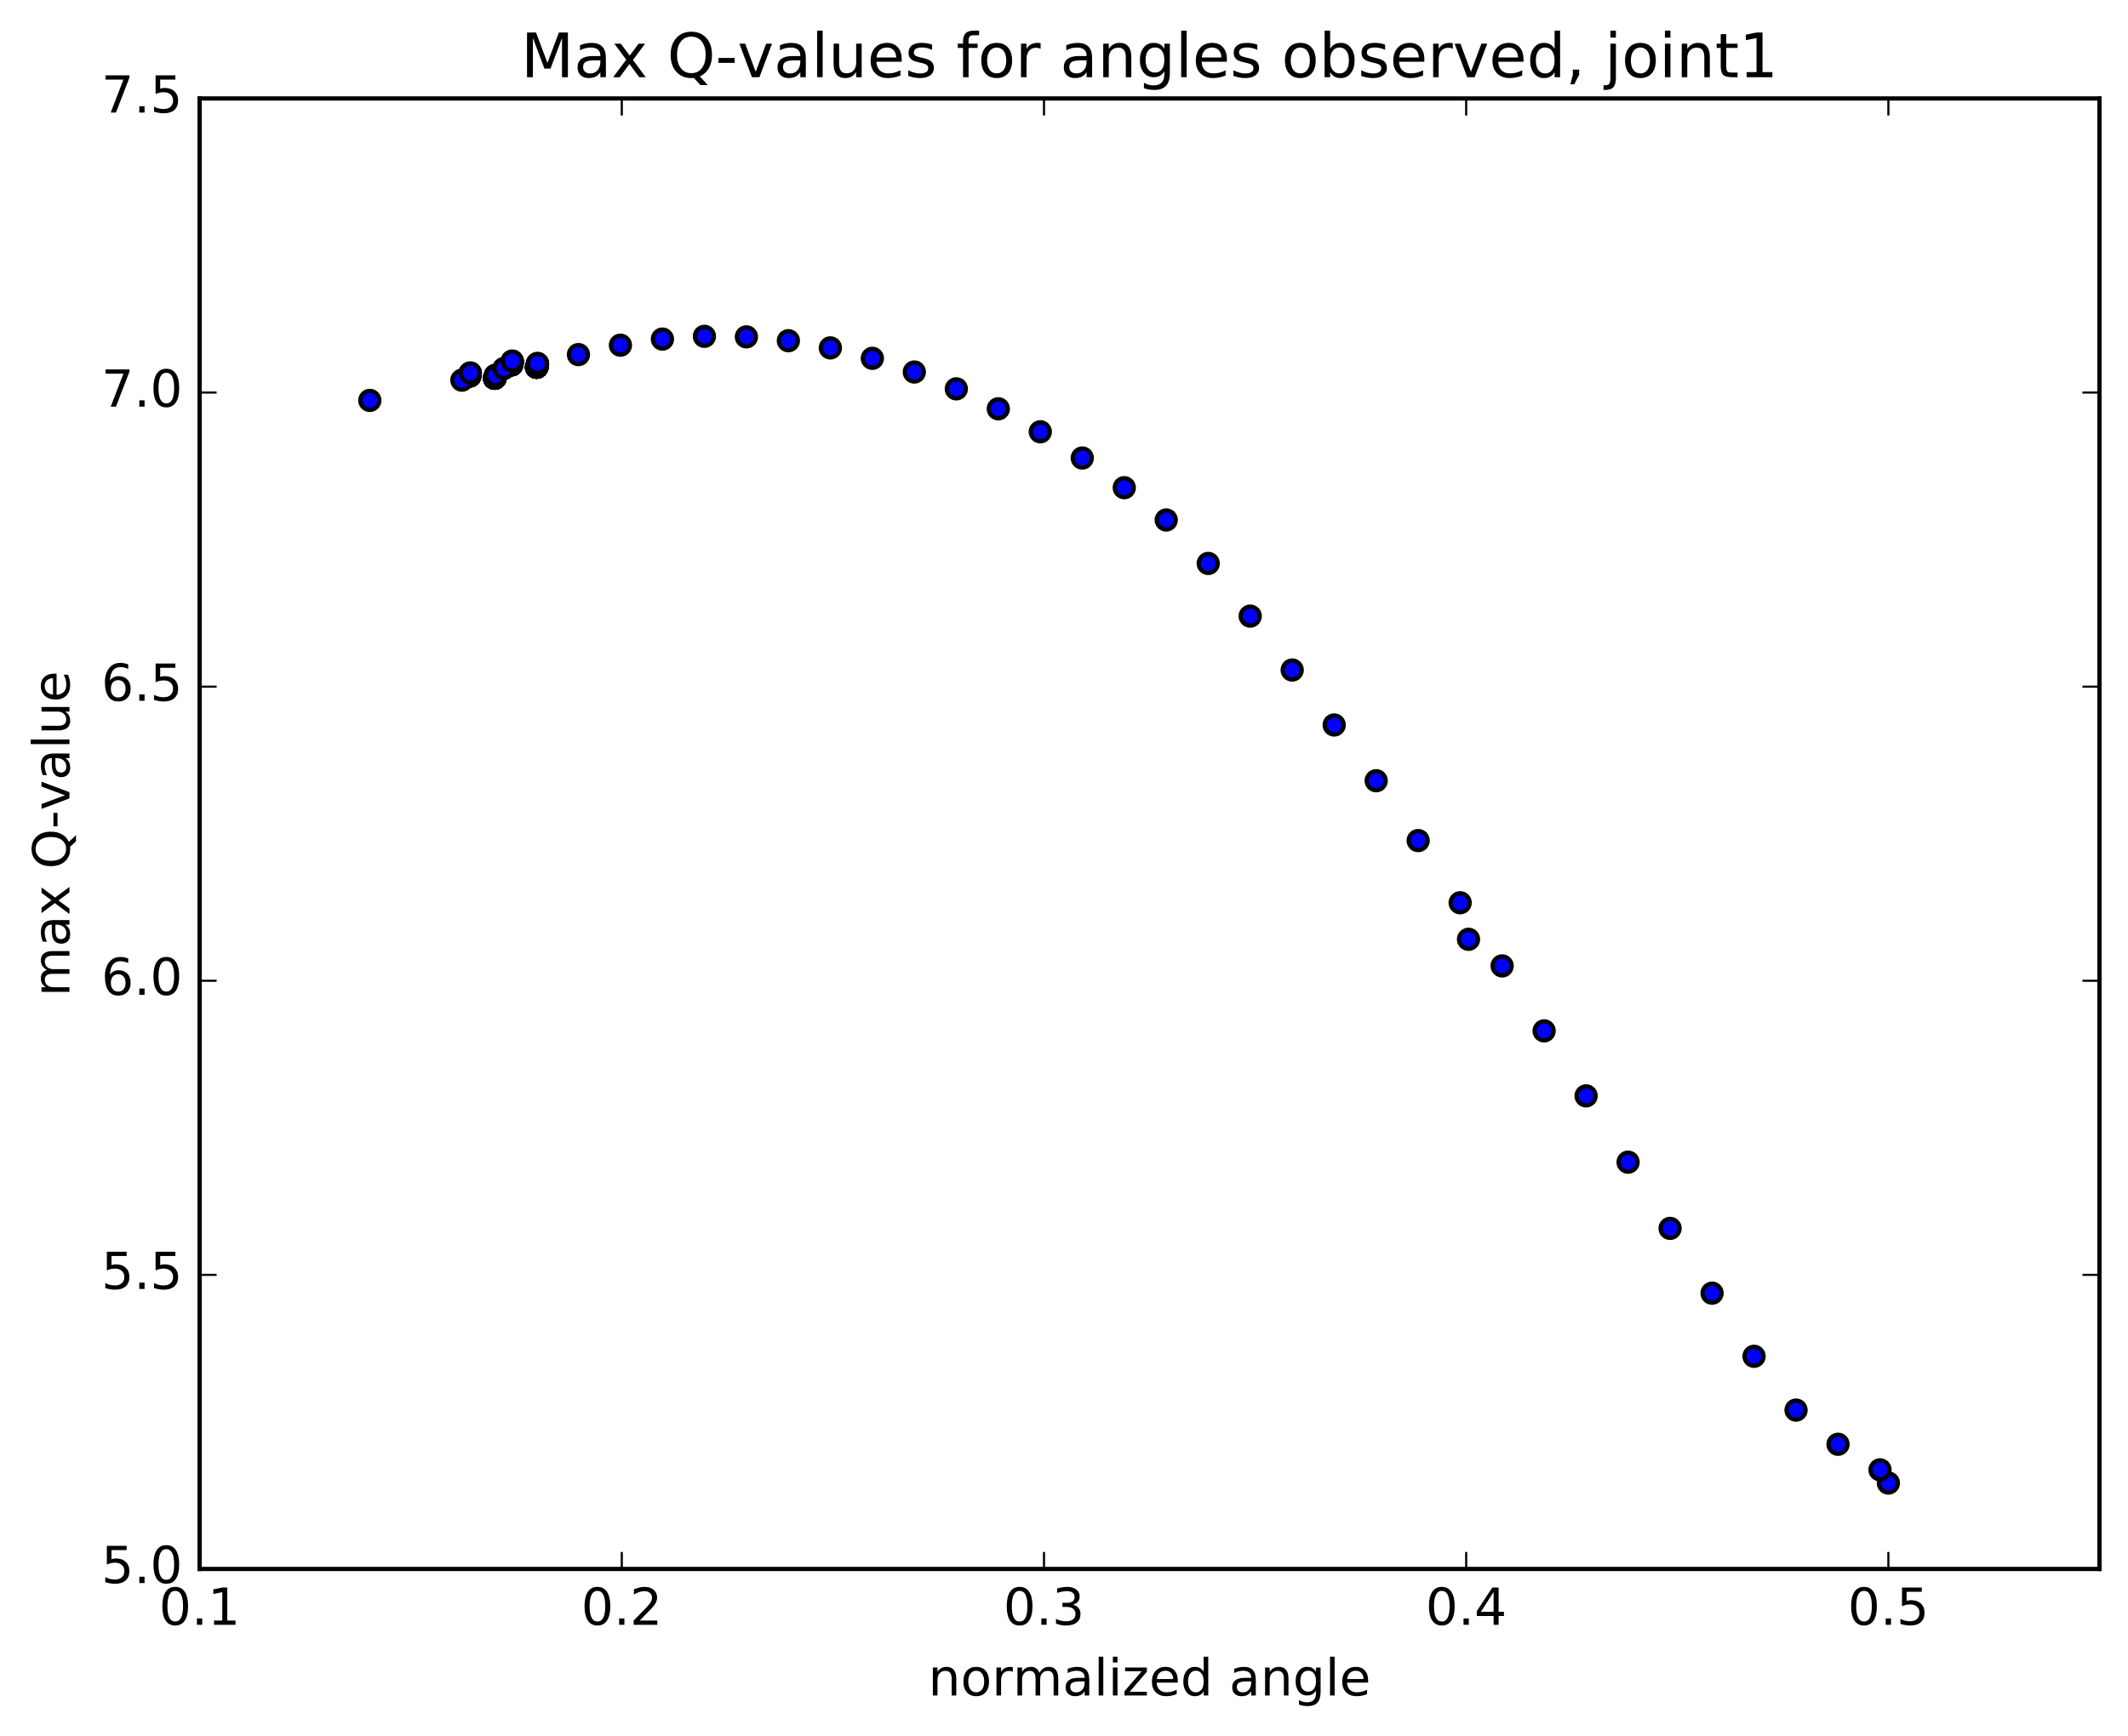 <?xml version="1.0" encoding="utf-8" standalone="no"?>
<!DOCTYPE svg PUBLIC "-//W3C//DTD SVG 1.1//EN"
  "http://www.w3.org/Graphics/SVG/1.1/DTD/svg11.dtd">
<!-- Created with matplotlib (http://matplotlib.org/) -->
<svg height="408pt" version="1.1" viewBox="0 0 500 408" width="500pt" xmlns="http://www.w3.org/2000/svg" xmlns:xlink="http://www.w3.org/1999/xlink">
 <defs>
  <style type="text/css">
*{stroke-linecap:butt;stroke-linejoin:round;stroke-miterlimit:100000;}
  </style>
 </defs>
 <g id="figure_1">
  <g id="patch_1">
   <path d="M 0 408.169 
L 500.498 408.169 
L 500.498 0 
L 0 0 
z
" style="fill:#ffffff;"/>
  </g>
  <g id="axes_1">
   <g id="patch_2">
    <path d="M 46.898 368.742 
L 493.298 368.742 
L 493.298 23.142 
L 46.898 23.142 
z
" style="fill:#ffffff;"/>
   </g>
   <g id="PathCollection_1">
    <defs>
     <path d="M 0 2.236 
C 0.593 2.236 1.162 2 1.581 1.581 
C 2 1.162 2.236 0.593 2.236 0 
C 2.236 -0.593 2 -1.162 1.581 -1.581 
C 1.162 -2 0.593 -2.236 0 -2.236 
C -0.593 -2.236 -1.162 -2 -1.581 -1.581 
C -2 -1.162 -2.236 -0.593 -2.236 0 
C -2.236 0.593 -2 1.162 -1.581 1.581 
C -1.162 2 -0.593 2.236 0 2.236 
z
" id="m0f6d6ae9b5" style="stroke:#000000;"/>
    </defs>
    <g clip-path="url(#pc81d81f5b0)">
     <use style="fill:#0000ff;stroke:#000000;" x="86.891" xlink:href="#m0f6d6ae9b5" y="94.102"/>
     <use style="fill:#0000ff;stroke:#000000;" x="443.7" xlink:href="#m0f6d6ae9b5" y="348.551"/>
     <use style="fill:#0000ff;stroke:#000000;" x="441.733" xlink:href="#m0f6d6ae9b5" y="345.443"/>
     <use style="fill:#0000ff;stroke:#000000;" x="431.867" xlink:href="#m0f6d6ae9b5" y="339.436"/>
     <use style="fill:#0000ff;stroke:#000000;" x="422.002" xlink:href="#m0f6d6ae9b5" y="331.404"/>
     <use style="fill:#0000ff;stroke:#000000;" x="412.136" xlink:href="#m0f6d6ae9b5" y="318.764"/>
     <use style="fill:#0000ff;stroke:#000000;" x="402.271" xlink:href="#m0f6d6ae9b5" y="303.926"/>
     <use style="fill:#0000ff;stroke:#000000;" x="392.406" xlink:href="#m0f6d6ae9b5" y="288.696"/>
     <use style="fill:#0000ff;stroke:#000000;" x="382.54" xlink:href="#m0f6d6ae9b5" y="273.139"/>
     <use style="fill:#0000ff;stroke:#000000;" x="372.675" xlink:href="#m0f6d6ae9b5" y="257.554"/>
     <use style="fill:#0000ff;stroke:#000000;" x="362.81" xlink:href="#m0f6d6ae9b5" y="242.28"/>
     <use style="fill:#0000ff;stroke:#000000;" x="352.945" xlink:href="#m0f6d6ae9b5" y="227.009"/>
     <use style="fill:#0000ff;stroke:#000000;" x="345.048" xlink:href="#m0f6d6ae9b5" y="220.758"/>
     <use style="fill:#0000ff;stroke:#000000;" x="343.081" xlink:href="#m0f6d6ae9b5" y="212.168"/>
     <use style="fill:#0000ff;stroke:#000000;" x="333.216" xlink:href="#m0f6d6ae9b5" y="197.552"/>
     <use style="fill:#0000ff;stroke:#000000;" x="323.35" xlink:href="#m0f6d6ae9b5" y="183.492"/>
     <use style="fill:#0000ff;stroke:#000000;" x="313.485" xlink:href="#m0f6d6ae9b5" y="170.386"/>
     <use style="fill:#0000ff;stroke:#000000;" x="303.619" xlink:href="#m0f6d6ae9b5" y="157.471"/>
     <use style="fill:#0000ff;stroke:#000000;" x="293.754" xlink:href="#m0f6d6ae9b5" y="144.801"/>
     <use style="fill:#0000ff;stroke:#000000;" x="283.888" xlink:href="#m0f6d6ae9b5" y="132.423"/>
     <use style="fill:#0000ff;stroke:#000000;" x="274.023" xlink:href="#m0f6d6ae9b5" y="122.207"/>
     <use style="fill:#0000ff;stroke:#000000;" x="264.158" xlink:href="#m0f6d6ae9b5" y="114.617"/>
     <use style="fill:#0000ff;stroke:#000000;" x="254.293" xlink:href="#m0f6d6ae9b5" y="107.642"/>
     <use style="fill:#0000ff;stroke:#000000;" x="244.428" xlink:href="#m0f6d6ae9b5" y="101.478"/>
     <use style="fill:#0000ff;stroke:#000000;" x="234.563" xlink:href="#m0f6d6ae9b5" y="96.079"/>
     <use style="fill:#0000ff;stroke:#000000;" x="224.698" xlink:href="#m0f6d6ae9b5" y="91.386"/>
     <use style="fill:#0000ff;stroke:#000000;" x="214.833" xlink:href="#m0f6d6ae9b5" y="87.43"/>
     <use style="fill:#0000ff;stroke:#000000;" x="204.969" xlink:href="#m0f6d6ae9b5" y="84.214"/>
     <use style="fill:#0000ff;stroke:#000000;" x="195.103" xlink:href="#m0f6d6ae9b5" y="81.761"/>
     <use style="fill:#0000ff;stroke:#000000;" x="185.239" xlink:href="#m0f6d6ae9b5" y="80.074"/>
     <use style="fill:#0000ff;stroke:#000000;" x="175.374" xlink:href="#m0f6d6ae9b5" y="79.167"/>
     <use style="fill:#0000ff;stroke:#000000;" x="165.509" xlink:href="#m0f6d6ae9b5" y="79.042"/>
     <use style="fill:#0000ff;stroke:#000000;" x="155.643" xlink:href="#m0f6d6ae9b5" y="79.694"/>
     <use style="fill:#0000ff;stroke:#000000;" x="145.778" xlink:href="#m0f6d6ae9b5" y="81.132"/>
     <use style="fill:#0000ff;stroke:#000000;" x="135.912" xlink:href="#m0f6d6ae9b5" y="83.338"/>
     <use style="fill:#0000ff;stroke:#000000;" x="126.047" xlink:href="#m0f6d6ae9b5" y="86.318"/>
     <use style="fill:#0000ff;stroke:#000000;" x="116.182" xlink:href="#m0f6d6ae9b5" y="88.889"/>
     <use style="fill:#0000ff;stroke:#000000;" x="110.26" xlink:href="#m0f6d6ae9b5" y="88.363"/>
     <use style="fill:#0000ff;stroke:#000000;" x="120.129" xlink:href="#m0f6d6ae9b5" y="85.742"/>
     <use style="fill:#0000ff;stroke:#000000;" x="126.054" xlink:href="#m0f6d6ae9b5" y="86.314"/>
     <use style="fill:#0000ff;stroke:#000000;" x="116.188" xlink:href="#m0f6d6ae9b5" y="88.89"/>
     <use style="fill:#0000ff;stroke:#000000;" x="110.266" xlink:href="#m0f6d6ae9b5" y="88.362"/>
     <use style="fill:#0000ff;stroke:#000000;" x="120.135" xlink:href="#m0f6d6ae9b5" y="85.741"/>
     <use style="fill:#0000ff;stroke:#000000;" x="126.059" xlink:href="#m0f6d6ae9b5" y="86.311"/>
     <use style="fill:#0000ff;stroke:#000000;" x="116.194" xlink:href="#m0f6d6ae9b5" y="88.871"/>
     <use style="fill:#0000ff;stroke:#000000;" x="110.272" xlink:href="#m0f6d6ae9b5" y="88.361"/>
     <use style="fill:#0000ff;stroke:#000000;" x="120.14" xlink:href="#m0f6d6ae9b5" y="85.743"/>
     <use style="fill:#0000ff;stroke:#000000;" x="126.065" xlink:href="#m0f6d6ae9b5" y="86.305"/>
     <use style="fill:#0000ff;stroke:#000000;" x="116.199" xlink:href="#m0f6d6ae9b5" y="88.891"/>
     <use style="fill:#0000ff;stroke:#000000;" x="110.278" xlink:href="#m0f6d6ae9b5" y="88.352"/>
     <use style="fill:#0000ff;stroke:#000000;" x="120.146" xlink:href="#m0f6d6ae9b5" y="85.731"/>
     <use style="fill:#0000ff;stroke:#000000;" x="126.071" xlink:href="#m0f6d6ae9b5" y="86.296"/>
     <use style="fill:#0000ff;stroke:#000000;" x="120.148" xlink:href="#m0f6d6ae9b5" y="85.729"/>
     <use style="fill:#0000ff;stroke:#000000;" x="126.073" xlink:href="#m0f6d6ae9b5" y="86.293"/>
     <use style="fill:#0000ff;stroke:#000000;" x="116.208" xlink:href="#m0f6d6ae9b5" y="88.878"/>
     <use style="fill:#0000ff;stroke:#000000;" x="110.287" xlink:href="#m0f6d6ae9b5" y="88.35"/>
     <use style="fill:#0000ff;stroke:#000000;" x="120.155" xlink:href="#m0f6d6ae9b5" y="85.726"/>
     <use style="fill:#0000ff;stroke:#000000;" x="126.08" xlink:href="#m0f6d6ae9b5" y="86.278"/>
     <use style="fill:#0000ff;stroke:#000000;" x="116.214" xlink:href="#m0f6d6ae9b5" y="88.878"/>
     <use style="fill:#0000ff;stroke:#000000;" x="110.292" xlink:href="#m0f6d6ae9b5" y="88.358"/>
     <use style="fill:#0000ff;stroke:#000000;" x="120.161" xlink:href="#m0f6d6ae9b5" y="85.724"/>
     <use style="fill:#0000ff;stroke:#000000;" x="126.085" xlink:href="#m0f6d6ae9b5" y="86.297"/>
     <use style="fill:#0000ff;stroke:#000000;" x="116.22" xlink:href="#m0f6d6ae9b5" y="88.879"/>
     <use style="fill:#0000ff;stroke:#000000;" x="110.298" xlink:href="#m0f6d6ae9b5" y="88.353"/>
     <use style="fill:#0000ff;stroke:#000000;" x="120.166" xlink:href="#m0f6d6ae9b5" y="85.723"/>
     <use style="fill:#0000ff;stroke:#000000;" x="126.091" xlink:href="#m0f6d6ae9b5" y="86.291"/>
     <use style="fill:#0000ff;stroke:#000000;" x="116.225" xlink:href="#m0f6d6ae9b5" y="88.874"/>
     <use style="fill:#0000ff;stroke:#000000;" x="110.304" xlink:href="#m0f6d6ae9b5" y="88.351"/>
     <use style="fill:#0000ff;stroke:#000000;" x="120.172" xlink:href="#m0f6d6ae9b5" y="85.703"/>
     <use style="fill:#0000ff;stroke:#000000;" x="126.097" xlink:href="#m0f6d6ae9b5" y="86.285"/>
     <use style="fill:#0000ff;stroke:#000000;" x="116.232" xlink:href="#m0f6d6ae9b5" y="88.882"/>
     <use style="fill:#0000ff;stroke:#000000;" x="110.31" xlink:href="#m0f6d6ae9b5" y="88.35"/>
     <use style="fill:#0000ff;stroke:#000000;" x="120.179" xlink:href="#m0f6d6ae9b5" y="85.719"/>
     <use style="fill:#0000ff;stroke:#000000;" x="126.103" xlink:href="#m0f6d6ae9b5" y="86.278"/>
     <use style="fill:#0000ff;stroke:#000000;" x="116.238" xlink:href="#m0f6d6ae9b5" y="88.873"/>
     <use style="fill:#0000ff;stroke:#000000;" x="110.316" xlink:href="#m0f6d6ae9b5" y="88.348"/>
     <use style="fill:#0000ff;stroke:#000000;" x="120.184" xlink:href="#m0f6d6ae9b5" y="85.717"/>
     <use style="fill:#0000ff;stroke:#000000;" x="126.109" xlink:href="#m0f6d6ae9b5" y="86.279"/>
     <use style="fill:#0000ff;stroke:#000000;" x="116.243" xlink:href="#m0f6d6ae9b5" y="88.872"/>
     <use style="fill:#0000ff;stroke:#000000;" x="110.322" xlink:href="#m0f6d6ae9b5" y="88.327"/>
     <use style="fill:#0000ff;stroke:#000000;" x="120.19" xlink:href="#m0f6d6ae9b5" y="85.717"/>
     <use style="fill:#0000ff;stroke:#000000;" x="126.115" xlink:href="#m0f6d6ae9b5" y="86.282"/>
     <use style="fill:#0000ff;stroke:#000000;" x="116.25" xlink:href="#m0f6d6ae9b5" y="88.873"/>
     <use style="fill:#0000ff;stroke:#000000;" x="110.328" xlink:href="#m0f6d6ae9b5" y="88.35"/>
     <use style="fill:#0000ff;stroke:#000000;" x="120.197" xlink:href="#m0f6d6ae9b5" y="85.712"/>
     <use style="fill:#0000ff;stroke:#000000;" x="126.121" xlink:href="#m0f6d6ae9b5" y="86.277"/>
     <use style="fill:#0000ff;stroke:#000000;" x="116.256" xlink:href="#m0f6d6ae9b5" y="88.869"/>
     <use style="fill:#0000ff;stroke:#000000;" x="110.334" xlink:href="#m0f6d6ae9b5" y="88.345"/>
     <use style="fill:#0000ff;stroke:#000000;" x="120.203" xlink:href="#m0f6d6ae9b5" y="85.708"/>
     <use style="fill:#0000ff;stroke:#000000;" x="126.128" xlink:href="#m0f6d6ae9b5" y="86.272"/>
     <use style="fill:#0000ff;stroke:#000000;" x="116.262" xlink:href="#m0f6d6ae9b5" y="88.852"/>
     <use style="fill:#0000ff;stroke:#000000;" x="110.34" xlink:href="#m0f6d6ae9b5" y="88.347"/>
     <use style="fill:#0000ff;stroke:#000000;" x="120.209" xlink:href="#m0f6d6ae9b5" y="85.712"/>
     <use style="fill:#0000ff;stroke:#000000;" x="126.134" xlink:href="#m0f6d6ae9b5" y="86.269"/>
     <use style="fill:#0000ff;stroke:#000000;" x="116.268" xlink:href="#m0f6d6ae9b5" y="88.869"/>
     <use style="fill:#0000ff;stroke:#000000;" x="110.346" xlink:href="#m0f6d6ae9b5" y="88.344"/>
     <use style="fill:#0000ff;stroke:#000000;" x="120.215" xlink:href="#m0f6d6ae9b5" y="85.71"/>
     <use style="fill:#0000ff;stroke:#000000;" x="126.14" xlink:href="#m0f6d6ae9b5" y="86.271"/>
     <use style="fill:#0000ff;stroke:#000000;" x="116.274" xlink:href="#m0f6d6ae9b5" y="88.871"/>
     <use style="fill:#0000ff;stroke:#000000;" x="110.352" xlink:href="#m0f6d6ae9b5" y="88.339"/>
     <use style="fill:#0000ff;stroke:#000000;" x="120.221" xlink:href="#m0f6d6ae9b5" y="85.708"/>
     <use style="fill:#0000ff;stroke:#000000;" x="126.146" xlink:href="#m0f6d6ae9b5" y="86.276"/>
     <use style="fill:#0000ff;stroke:#000000;" x="120.224" xlink:href="#m0f6d6ae9b5" y="85.707"/>
     <use style="fill:#0000ff;stroke:#000000;" x="126.149" xlink:href="#m0f6d6ae9b5" y="86.266"/>
     <use style="fill:#0000ff;stroke:#000000;" x="116.283" xlink:href="#m0f6d6ae9b5" y="88.865"/>
     <use style="fill:#0000ff;stroke:#000000;" x="110.362" xlink:href="#m0f6d6ae9b5" y="88.349"/>
     <use style="fill:#0000ff;stroke:#000000;" x="120.23" xlink:href="#m0f6d6ae9b5" y="85.706"/>
     <use style="fill:#0000ff;stroke:#000000;" x="126.155" xlink:href="#m0f6d6ae9b5" y="86.263"/>
     <use style="fill:#0000ff;stroke:#000000;" x="116.289" xlink:href="#m0f6d6ae9b5" y="88.872"/>
     <use style="fill:#0000ff;stroke:#000000;" x="110.368" xlink:href="#m0f6d6ae9b5" y="88.343"/>
     <use style="fill:#0000ff;stroke:#000000;" x="120.236" xlink:href="#m0f6d6ae9b5" y="85.702"/>
     <use style="fill:#0000ff;stroke:#000000;" x="126.161" xlink:href="#m0f6d6ae9b5" y="86.251"/>
     <use style="fill:#0000ff;stroke:#000000;" x="116.295" xlink:href="#m0f6d6ae9b5" y="88.86"/>
     <use style="fill:#0000ff;stroke:#000000;" x="110.374" xlink:href="#m0f6d6ae9b5" y="88.338"/>
     <use style="fill:#0000ff;stroke:#000000;" x="120.243" xlink:href="#m0f6d6ae9b5" y="85.689"/>
     <use style="fill:#0000ff;stroke:#000000;" x="126.168" xlink:href="#m0f6d6ae9b5" y="86.236"/>
     <use style="fill:#0000ff;stroke:#000000;" x="116.302" xlink:href="#m0f6d6ae9b5" y="88.85"/>
     <use style="fill:#0000ff;stroke:#000000;" x="110.381" xlink:href="#m0f6d6ae9b5" y="88.338"/>
     <use style="fill:#0000ff;stroke:#000000;" x="120.25" xlink:href="#m0f6d6ae9b5" y="85.686"/>
     <use style="fill:#0000ff;stroke:#000000;" x="126.174" xlink:href="#m0f6d6ae9b5" y="86.245"/>
     <use style="fill:#0000ff;stroke:#000000;" x="116.309" xlink:href="#m0f6d6ae9b5" y="88.85"/>
     <use style="fill:#0000ff;stroke:#000000;" x="110.387" xlink:href="#m0f6d6ae9b5" y="88.316"/>
     <use style="fill:#0000ff;stroke:#000000;" x="120.256" xlink:href="#m0f6d6ae9b5" y="85.668"/>
     <use style="fill:#0000ff;stroke:#000000;" x="126.181" xlink:href="#m0f6d6ae9b5" y="86.228"/>
     <use style="fill:#0000ff;stroke:#000000;" x="116.315" xlink:href="#m0f6d6ae9b5" y="88.844"/>
     <use style="fill:#0000ff;stroke:#000000;" x="110.394" xlink:href="#m0f6d6ae9b5" y="88.31"/>
     <use style="fill:#0000ff;stroke:#000000;" x="120.263" xlink:href="#m0f6d6ae9b5" y="85.662"/>
     <use style="fill:#0000ff;stroke:#000000;" x="126.188" xlink:href="#m0f6d6ae9b5" y="86.222"/>
     <use style="fill:#0000ff;stroke:#000000;" x="116.322" xlink:href="#m0f6d6ae9b5" y="88.813"/>
     <use style="fill:#0000ff;stroke:#000000;" x="110.401" xlink:href="#m0f6d6ae9b5" y="88.289"/>
     <use style="fill:#0000ff;stroke:#000000;" x="120.27" xlink:href="#m0f6d6ae9b5" y="85.637"/>
     <use style="fill:#0000ff;stroke:#000000;" x="126.194" xlink:href="#m0f6d6ae9b5" y="86.198"/>
     <use style="fill:#0000ff;stroke:#000000;" x="116.329" xlink:href="#m0f6d6ae9b5" y="88.805"/>
     <use style="fill:#0000ff;stroke:#000000;" x="110.408" xlink:href="#m0f6d6ae9b5" y="88.277"/>
     <use style="fill:#0000ff;stroke:#000000;" x="120.276" xlink:href="#m0f6d6ae9b5" y="85.624"/>
     <use style="fill:#0000ff;stroke:#000000;" x="126.201" xlink:href="#m0f6d6ae9b5" y="86.182"/>
     <use style="fill:#0000ff;stroke:#000000;" x="116.336" xlink:href="#m0f6d6ae9b5" y="88.784"/>
     <use style="fill:#0000ff;stroke:#000000;" x="110.414" xlink:href="#m0f6d6ae9b5" y="88.255"/>
     <use style="fill:#0000ff;stroke:#000000;" x="120.283" xlink:href="#m0f6d6ae9b5" y="85.576"/>
     <use style="fill:#0000ff;stroke:#000000;" x="126.208" xlink:href="#m0f6d6ae9b5" y="86.152"/>
     <use style="fill:#0000ff;stroke:#000000;" x="116.342" xlink:href="#m0f6d6ae9b5" y="88.752"/>
     <use style="fill:#0000ff;stroke:#000000;" x="110.421" xlink:href="#m0f6d6ae9b5" y="88.073"/>
     <use style="fill:#0000ff;stroke:#000000;" x="120.29" xlink:href="#m0f6d6ae9b5" y="85.407"/>
     <use style="fill:#0000ff;stroke:#000000;" x="126.215" xlink:href="#m0f6d6ae9b5" y="85.963"/>
     <use style="fill:#0000ff;stroke:#000000;" x="116.349" xlink:href="#m0f6d6ae9b5" y="88.584"/>
     <use style="fill:#0000ff;stroke:#000000;" x="110.428" xlink:href="#m0f6d6ae9b5" y="88.048"/>
     <use style="fill:#0000ff;stroke:#000000;" x="120.296" xlink:href="#m0f6d6ae9b5" y="85.386"/>
     <use style="fill:#0000ff;stroke:#000000;" x="126.221" xlink:href="#m0f6d6ae9b5" y="85.939"/>
     <use style="fill:#0000ff;stroke:#000000;" x="116.355" xlink:href="#m0f6d6ae9b5" y="88.558"/>
     <use style="fill:#0000ff;stroke:#000000;" x="110.434" xlink:href="#m0f6d6ae9b5" y="88.026"/>
     <use style="fill:#0000ff;stroke:#000000;" x="120.303" xlink:href="#m0f6d6ae9b5" y="85.314"/>
     <use style="fill:#0000ff;stroke:#000000;" x="126.228" xlink:href="#m0f6d6ae9b5" y="85.871"/>
     <use style="fill:#0000ff;stroke:#000000;" x="116.362" xlink:href="#m0f6d6ae9b5" y="88.495"/>
     <use style="fill:#0000ff;stroke:#000000;" x="110.44" xlink:href="#m0f6d6ae9b5" y="87.971"/>
     <use style="fill:#0000ff;stroke:#000000;" x="120.309" xlink:href="#m0f6d6ae9b5" y="85.322"/>
     <use style="fill:#0000ff;stroke:#000000;" x="126.234" xlink:href="#m0f6d6ae9b5" y="85.863"/>
     <use style="fill:#0000ff;stroke:#000000;" x="116.368" xlink:href="#m0f6d6ae9b5" y="88.489"/>
     <use style="fill:#0000ff;stroke:#000000;" x="110.447" xlink:href="#m0f6d6ae9b5" y="87.966"/>
     <use style="fill:#0000ff;stroke:#000000;" x="120.315" xlink:href="#m0f6d6ae9b5" y="85.286"/>
     <use style="fill:#0000ff;stroke:#000000;" x="126.24" xlink:href="#m0f6d6ae9b5" y="85.8"/>
     <use style="fill:#0000ff;stroke:#000000;" x="116.375" xlink:href="#m0f6d6ae9b5" y="88.43"/>
     <use style="fill:#0000ff;stroke:#000000;" x="110.453" xlink:href="#m0f6d6ae9b5" y="87.909"/>
     <use style="fill:#0000ff;stroke:#000000;" x="120.322" xlink:href="#m0f6d6ae9b5" y="85.255"/>
     <use style="fill:#0000ff;stroke:#000000;" x="126.246" xlink:href="#m0f6d6ae9b5" y="85.81"/>
     <use style="fill:#0000ff;stroke:#000000;" x="116.381" xlink:href="#m0f6d6ae9b5" y="88.438"/>
     <use style="fill:#0000ff;stroke:#000000;" x="110.46" xlink:href="#m0f6d6ae9b5" y="87.922"/>
     <use style="fill:#0000ff;stroke:#000000;" x="120.328" xlink:href="#m0f6d6ae9b5" y="85.188"/>
     <use style="fill:#0000ff;stroke:#000000;" x="126.253" xlink:href="#m0f6d6ae9b5" y="85.744"/>
     <use style="fill:#0000ff;stroke:#000000;" x="116.387" xlink:href="#m0f6d6ae9b5" y="88.303"/>
     <use style="fill:#0000ff;stroke:#000000;" x="110.466" xlink:href="#m0f6d6ae9b5" y="87.776"/>
     <use style="fill:#0000ff;stroke:#000000;" x="120.334" xlink:href="#m0f6d6ae9b5" y="85.133"/>
     <use style="fill:#0000ff;stroke:#000000;" x="126.259" xlink:href="#m0f6d6ae9b5" y="85.693"/>
     <use style="fill:#0000ff;stroke:#000000;" x="116.393" xlink:href="#m0f6d6ae9b5" y="88.323"/>
     <use style="fill:#0000ff;stroke:#000000;" x="110.472" xlink:href="#m0f6d6ae9b5" y="87.805"/>
     <use style="fill:#0000ff;stroke:#000000;" x="120.341" xlink:href="#m0f6d6ae9b5" y="85.13"/>
     <use style="fill:#0000ff;stroke:#000000;" x="126.265" xlink:href="#m0f6d6ae9b5" y="85.69"/>
     <use style="fill:#0000ff;stroke:#000000;" x="116.399" xlink:href="#m0f6d6ae9b5" y="88.319"/>
     <use style="fill:#0000ff;stroke:#000000;" x="110.478" xlink:href="#m0f6d6ae9b5" y="87.798"/>
     <use style="fill:#0000ff;stroke:#000000;" x="120.347" xlink:href="#m0f6d6ae9b5" y="85.111"/>
     <use style="fill:#0000ff;stroke:#000000;" x="126.271" xlink:href="#m0f6d6ae9b5" y="85.621"/>
     <use style="fill:#0000ff;stroke:#000000;" x="116.405" xlink:href="#m0f6d6ae9b5" y="88.257"/>
     <use style="fill:#0000ff;stroke:#000000;" x="110.484" xlink:href="#m0f6d6ae9b5" y="87.743"/>
     <use style="fill:#0000ff;stroke:#000000;" x="120.353" xlink:href="#m0f6d6ae9b5" y="85.078"/>
     <use style="fill:#0000ff;stroke:#000000;" x="126.278" xlink:href="#m0f6d6ae9b5" y="85.641"/>
     <use style="fill:#0000ff;stroke:#000000;" x="116.412" xlink:href="#m0f6d6ae9b5" y="88.272"/>
     <use style="fill:#0000ff;stroke:#000000;" x="110.49" xlink:href="#m0f6d6ae9b5" y="87.746"/>
     <use style="fill:#0000ff;stroke:#000000;" x="120.359" xlink:href="#m0f6d6ae9b5" y="85.076"/>
     <use style="fill:#0000ff;stroke:#000000;" x="126.284" xlink:href="#m0f6d6ae9b5" y="85.634"/>
     <use style="fill:#0000ff;stroke:#000000;" x="116.418" xlink:href="#m0f6d6ae9b5" y="88.247"/>
     <use style="fill:#0000ff;stroke:#000000;" x="110.497" xlink:href="#m0f6d6ae9b5" y="87.753"/>
     <use style="fill:#0000ff;stroke:#000000;" x="120.365" xlink:href="#m0f6d6ae9b5" y="85.088"/>
     <use style="fill:#0000ff;stroke:#000000;" x="126.29" xlink:href="#m0f6d6ae9b5" y="85.64"/>
     <use style="fill:#0000ff;stroke:#000000;" x="116.424" xlink:href="#m0f6d6ae9b5" y="88.28"/>
     <use style="fill:#0000ff;stroke:#000000;" x="108.529" xlink:href="#m0f6d6ae9b5" y="89.345"/>
     <use style="fill:#0000ff;stroke:#000000;" x="110.5" xlink:href="#m0f6d6ae9b5" y="87.646"/>
     <use style="fill:#0000ff;stroke:#000000;" x="120.368" xlink:href="#m0f6d6ae9b5" y="84.897"/>
     <use style="fill:#0000ff;stroke:#000000;" x="126.293" xlink:href="#m0f6d6ae9b5" y="85.454"/>
     <use style="fill:#0000ff;stroke:#000000;" x="118.396" xlink:href="#m0f6d6ae9b5" y="86.61"/>
     <use style="fill:#0000ff;stroke:#000000;" x="120.367" xlink:href="#m0f6d6ae9b5" y="84.864"/>
     <use style="fill:#0000ff;stroke:#000000;" x="126.292" xlink:href="#m0f6d6ae9b5" y="85.42"/>
    </g>
   </g>
   <g id="patch_3">
    <path d="M 493.298 368.742 
L 493.298 23.142 
" style="fill:none;stroke:#000000;stroke-linecap:square;stroke-linejoin:miter;"/>
   </g>
   <g id="patch_4">
    <path d="M 46.898 368.742 
L 46.898 23.142 
" style="fill:none;stroke:#000000;stroke-linecap:square;stroke-linejoin:miter;"/>
   </g>
   <g id="patch_5">
    <path d="M 46.898 368.742 
L 493.298 368.742 
" style="fill:none;stroke:#000000;stroke-linecap:square;stroke-linejoin:miter;"/>
   </g>
   <g id="patch_6">
    <path d="M 46.898 23.142 
L 493.298 23.142 
" style="fill:none;stroke:#000000;stroke-linecap:square;stroke-linejoin:miter;"/>
   </g>
   <g id="matplotlib.axis_1">
    <g id="xtick_1">
     <g id="line2d_1">
      <defs>
       <path d="M 0 0 
L 0 -4 
" id="mf0b61f21cb" style="stroke:#000000;stroke-width:0.5;"/>
      </defs>
      <g>
       <use style="stroke:#000000;stroke-width:0.5;" x="46.898" xlink:href="#mf0b61f21cb" y="368.742"/>
      </g>
     </g>
     <g id="line2d_2">
      <defs>
       <path d="M 0 0 
L 0 4 
" id="m5b8eb3c39c" style="stroke:#000000;stroke-width:0.5;"/>
      </defs>
      <g>
       <use style="stroke:#000000;stroke-width:0.5;" x="46.898" xlink:href="#m5b8eb3c39c" y="23.142"/>
      </g>
     </g>
     <g id="text_1">
      <!-- 0.1 -->
      <defs>
       <path d="M 12.406 8.297 
L 28.516 8.297 
L 28.516 63.922 
L 10.984 60.406 
L 10.984 69.391 
L 28.422 72.906 
L 38.281 72.906 
L 38.281 8.297 
L 54.391 8.297 
L 54.391 0 
L 12.406 0 
z
" id="BitstreamVeraSans-Roman-31"/>
       <path d="M 10.688 12.406 
L 21 12.406 
L 21 0 
L 10.688 0 
z
" id="BitstreamVeraSans-Roman-2e"/>
       <path d="M 31.781 66.406 
Q 24.172 66.406 20.328 58.906 
Q 16.5 51.422 16.5 36.375 
Q 16.5 21.391 20.328 13.891 
Q 24.172 6.391 31.781 6.391 
Q 39.453 6.391 43.281 13.891 
Q 47.125 21.391 47.125 36.375 
Q 47.125 51.422 43.281 58.906 
Q 39.453 66.406 31.781 66.406 
M 31.781 74.219 
Q 44.047 74.219 50.516 64.516 
Q 56.984 54.828 56.984 36.375 
Q 56.984 17.969 50.516 8.266 
Q 44.047 -1.422 31.781 -1.422 
Q 19.531 -1.422 13.062 8.266 
Q 6.594 17.969 6.594 36.375 
Q 6.594 54.828 13.062 64.516 
Q 19.531 74.219 31.781 74.219 
" id="BitstreamVeraSans-Roman-30"/>
      </defs>
      <g transform="translate(37.356 381.86)scale(0.12 -0.12)">
       <use xlink:href="#BitstreamVeraSans-Roman-30"/>
       <use x="63.623" xlink:href="#BitstreamVeraSans-Roman-2e"/>
       <use x="95.41" xlink:href="#BitstreamVeraSans-Roman-31"/>
      </g>
     </g>
    </g>
    <g id="xtick_2">
     <g id="line2d_3">
      <g>
       <use style="stroke:#000000;stroke-width:0.5;" x="146.097" xlink:href="#mf0b61f21cb" y="368.742"/>
      </g>
     </g>
     <g id="line2d_4">
      <g>
       <use style="stroke:#000000;stroke-width:0.5;" x="146.097" xlink:href="#m5b8eb3c39c" y="23.142"/>
      </g>
     </g>
     <g id="text_2">
      <!-- 0.2 -->
      <defs>
       <path d="M 19.188 8.297 
L 53.609 8.297 
L 53.609 0 
L 7.328 0 
L 7.328 8.297 
Q 12.938 14.109 22.625 23.891 
Q 32.328 33.688 34.812 36.531 
Q 39.547 41.844 41.422 45.531 
Q 43.312 49.219 43.312 52.781 
Q 43.312 58.594 39.234 62.25 
Q 35.156 65.922 28.609 65.922 
Q 23.969 65.922 18.812 64.312 
Q 13.672 62.703 7.812 59.422 
L 7.812 69.391 
Q 13.766 71.781 18.938 73 
Q 24.125 74.219 28.422 74.219 
Q 39.75 74.219 46.484 68.547 
Q 53.219 62.891 53.219 53.422 
Q 53.219 48.922 51.531 44.891 
Q 49.859 40.875 45.406 35.406 
Q 44.188 33.984 37.641 27.219 
Q 31.109 20.453 19.188 8.297 
" id="BitstreamVeraSans-Roman-32"/>
      </defs>
      <g transform="translate(136.556 381.86)scale(0.12 -0.12)">
       <use xlink:href="#BitstreamVeraSans-Roman-30"/>
       <use x="63.623" xlink:href="#BitstreamVeraSans-Roman-2e"/>
       <use x="95.41" xlink:href="#BitstreamVeraSans-Roman-32"/>
      </g>
     </g>
    </g>
    <g id="xtick_3">
     <g id="line2d_5">
      <g>
       <use style="stroke:#000000;stroke-width:0.5;" x="245.298" xlink:href="#mf0b61f21cb" y="368.742"/>
      </g>
     </g>
     <g id="line2d_6">
      <g>
       <use style="stroke:#000000;stroke-width:0.5;" x="245.298" xlink:href="#m5b8eb3c39c" y="23.142"/>
      </g>
     </g>
     <g id="text_3">
      <!-- 0.3 -->
      <defs>
       <path d="M 40.578 39.312 
Q 47.656 37.797 51.625 33 
Q 55.609 28.219 55.609 21.188 
Q 55.609 10.406 48.188 4.484 
Q 40.766 -1.422 27.094 -1.422 
Q 22.516 -1.422 17.656 -0.516 
Q 12.797 0.391 7.625 2.203 
L 7.625 11.719 
Q 11.719 9.328 16.594 8.109 
Q 21.484 6.891 26.812 6.891 
Q 36.078 6.891 40.938 10.547 
Q 45.797 14.203 45.797 21.188 
Q 45.797 27.641 41.281 31.266 
Q 36.766 34.906 28.719 34.906 
L 20.219 34.906 
L 20.219 43.016 
L 29.109 43.016 
Q 36.375 43.016 40.234 45.922 
Q 44.094 48.828 44.094 54.297 
Q 44.094 59.906 40.109 62.906 
Q 36.141 65.922 28.719 65.922 
Q 24.656 65.922 20.016 65.031 
Q 15.375 64.156 9.812 62.312 
L 9.812 71.094 
Q 15.438 72.656 20.344 73.438 
Q 25.25 74.219 29.594 74.219 
Q 40.828 74.219 47.359 69.109 
Q 53.906 64.016 53.906 55.328 
Q 53.906 49.266 50.438 45.094 
Q 46.969 40.922 40.578 39.312 
" id="BitstreamVeraSans-Roman-33"/>
      </defs>
      <g transform="translate(235.756 381.86)scale(0.12 -0.12)">
       <use xlink:href="#BitstreamVeraSans-Roman-30"/>
       <use x="63.623" xlink:href="#BitstreamVeraSans-Roman-2e"/>
       <use x="95.41" xlink:href="#BitstreamVeraSans-Roman-33"/>
      </g>
     </g>
    </g>
    <g id="xtick_4">
     <g id="line2d_7">
      <g>
       <use style="stroke:#000000;stroke-width:0.5;" x="344.498" xlink:href="#mf0b61f21cb" y="368.742"/>
      </g>
     </g>
     <g id="line2d_8">
      <g>
       <use style="stroke:#000000;stroke-width:0.5;" x="344.498" xlink:href="#m5b8eb3c39c" y="23.142"/>
      </g>
     </g>
     <g id="text_4">
      <!-- 0.4 -->
      <defs>
       <path d="M 37.797 64.312 
L 12.891 25.391 
L 37.797 25.391 
z
M 35.203 72.906 
L 47.609 72.906 
L 47.609 25.391 
L 58.016 25.391 
L 58.016 17.188 
L 47.609 17.188 
L 47.609 0 
L 37.797 0 
L 37.797 17.188 
L 4.891 17.188 
L 4.891 26.703 
z
" id="BitstreamVeraSans-Roman-34"/>
      </defs>
      <g transform="translate(334.956 381.86)scale(0.12 -0.12)">
       <use xlink:href="#BitstreamVeraSans-Roman-30"/>
       <use x="63.623" xlink:href="#BitstreamVeraSans-Roman-2e"/>
       <use x="95.41" xlink:href="#BitstreamVeraSans-Roman-34"/>
      </g>
     </g>
    </g>
    <g id="xtick_5">
     <g id="line2d_9">
      <g>
       <use style="stroke:#000000;stroke-width:0.5;" x="443.697" xlink:href="#mf0b61f21cb" y="368.742"/>
      </g>
     </g>
     <g id="line2d_10">
      <g>
       <use style="stroke:#000000;stroke-width:0.5;" x="443.697" xlink:href="#m5b8eb3c39c" y="23.142"/>
      </g>
     </g>
     <g id="text_5">
      <!-- 0.5 -->
      <defs>
       <path d="M 10.797 72.906 
L 49.516 72.906 
L 49.516 64.594 
L 19.828 64.594 
L 19.828 46.734 
Q 21.969 47.469 24.109 47.828 
Q 26.266 48.188 28.422 48.188 
Q 40.625 48.188 47.75 41.5 
Q 54.891 34.812 54.891 23.391 
Q 54.891 11.625 47.562 5.094 
Q 40.234 -1.422 26.906 -1.422 
Q 22.312 -1.422 17.547 -0.641 
Q 12.797 0.141 7.719 1.703 
L 7.719 11.625 
Q 12.109 9.234 16.797 8.062 
Q 21.484 6.891 26.703 6.891 
Q 35.156 6.891 40.078 11.328 
Q 45.016 15.766 45.016 23.391 
Q 45.016 31 40.078 35.438 
Q 35.156 39.891 26.703 39.891 
Q 22.75 39.891 18.812 39.016 
Q 14.891 38.141 10.797 36.281 
z
" id="BitstreamVeraSans-Roman-35"/>
      </defs>
      <g transform="translate(434.156 381.86)scale(0.12 -0.12)">
       <use xlink:href="#BitstreamVeraSans-Roman-30"/>
       <use x="63.623" xlink:href="#BitstreamVeraSans-Roman-2e"/>
       <use x="95.41" xlink:href="#BitstreamVeraSans-Roman-35"/>
      </g>
     </g>
    </g>
    <g id="text_6">
     <!-- normalized angle -->
     <defs>
      <path d="M 45.406 46.391 
L 45.406 75.984 
L 54.391 75.984 
L 54.391 0 
L 45.406 0 
L 45.406 8.203 
Q 42.578 3.328 38.25 0.953 
Q 33.938 -1.422 27.875 -1.422 
Q 17.969 -1.422 11.734 6.484 
Q 5.516 14.406 5.516 27.297 
Q 5.516 40.188 11.734 48.094 
Q 17.969 56 27.875 56 
Q 33.938 56 38.25 53.625 
Q 42.578 51.266 45.406 46.391 
M 14.797 27.297 
Q 14.797 17.391 18.875 11.75 
Q 22.953 6.109 30.078 6.109 
Q 37.203 6.109 41.297 11.75 
Q 45.406 17.391 45.406 27.297 
Q 45.406 37.203 41.297 42.844 
Q 37.203 48.484 30.078 48.484 
Q 22.953 48.484 18.875 42.844 
Q 14.797 37.203 14.797 27.297 
" id="BitstreamVeraSans-Roman-64"/>
      <path id="BitstreamVeraSans-Roman-20"/>
      <path d="M 52 44.188 
Q 55.375 50.25 60.062 53.125 
Q 64.75 56 71.094 56 
Q 79.641 56 84.281 50.016 
Q 88.922 44.047 88.922 33.016 
L 88.922 0 
L 79.891 0 
L 79.891 32.719 
Q 79.891 40.578 77.094 44.375 
Q 74.312 48.188 68.609 48.188 
Q 61.625 48.188 57.562 43.547 
Q 53.516 38.922 53.516 30.906 
L 53.516 0 
L 44.484 0 
L 44.484 32.719 
Q 44.484 40.625 41.703 44.406 
Q 38.922 48.188 33.109 48.188 
Q 26.219 48.188 22.156 43.531 
Q 18.109 38.875 18.109 30.906 
L 18.109 0 
L 9.078 0 
L 9.078 54.688 
L 18.109 54.688 
L 18.109 46.188 
Q 21.188 51.219 25.484 53.609 
Q 29.781 56 35.688 56 
Q 41.656 56 45.828 52.969 
Q 50 49.953 52 44.188 
" id="BitstreamVeraSans-Roman-6d"/>
      <path d="M 56.203 29.594 
L 56.203 25.203 
L 14.891 25.203 
Q 15.484 15.922 20.484 11.062 
Q 25.484 6.203 34.422 6.203 
Q 39.594 6.203 44.453 7.469 
Q 49.312 8.734 54.109 11.281 
L 54.109 2.781 
Q 49.266 0.734 44.188 -0.344 
Q 39.109 -1.422 33.891 -1.422 
Q 20.797 -1.422 13.156 6.188 
Q 5.516 13.812 5.516 26.812 
Q 5.516 40.234 12.766 48.109 
Q 20.016 56 32.328 56 
Q 43.359 56 49.781 48.891 
Q 56.203 41.797 56.203 29.594 
M 47.219 32.234 
Q 47.125 39.594 43.094 43.984 
Q 39.062 48.391 32.422 48.391 
Q 24.906 48.391 20.391 44.141 
Q 15.875 39.891 15.188 32.172 
z
" id="BitstreamVeraSans-Roman-65"/>
      <path d="M 5.516 54.688 
L 48.188 54.688 
L 48.188 46.484 
L 14.406 7.172 
L 48.188 7.172 
L 48.188 0 
L 4.297 0 
L 4.297 8.203 
L 38.094 47.516 
L 5.516 47.516 
z
" id="BitstreamVeraSans-Roman-7a"/>
      <path d="M 45.406 27.984 
Q 45.406 37.75 41.375 43.109 
Q 37.359 48.484 30.078 48.484 
Q 22.859 48.484 18.828 43.109 
Q 14.797 37.75 14.797 27.984 
Q 14.797 18.266 18.828 12.891 
Q 22.859 7.516 30.078 7.516 
Q 37.359 7.516 41.375 12.891 
Q 45.406 18.266 45.406 27.984 
M 54.391 6.781 
Q 54.391 -7.172 48.188 -13.984 
Q 42 -20.797 29.203 -20.797 
Q 24.469 -20.797 20.266 -20.094 
Q 16.062 -19.391 12.109 -17.922 
L 12.109 -9.188 
Q 16.062 -11.328 19.922 -12.344 
Q 23.781 -13.375 27.781 -13.375 
Q 36.625 -13.375 41.016 -8.766 
Q 45.406 -4.156 45.406 5.172 
L 45.406 9.625 
Q 42.625 4.781 38.281 2.391 
Q 33.938 0 27.875 0 
Q 17.828 0 11.672 7.656 
Q 5.516 15.328 5.516 27.984 
Q 5.516 40.672 11.672 48.328 
Q 17.828 56 27.875 56 
Q 33.938 56 38.281 53.609 
Q 42.625 51.219 45.406 46.391 
L 45.406 54.688 
L 54.391 54.688 
z
" id="BitstreamVeraSans-Roman-67"/>
      <path d="M 34.281 27.484 
Q 23.391 27.484 19.188 25 
Q 14.984 22.516 14.984 16.5 
Q 14.984 11.719 18.141 8.906 
Q 21.297 6.109 26.703 6.109 
Q 34.188 6.109 38.703 11.406 
Q 43.219 16.703 43.219 25.484 
L 43.219 27.484 
z
M 52.203 31.203 
L 52.203 0 
L 43.219 0 
L 43.219 8.297 
Q 40.141 3.328 35.547 0.953 
Q 30.953 -1.422 24.312 -1.422 
Q 15.922 -1.422 10.953 3.297 
Q 6 8.016 6 15.922 
Q 6 25.141 12.172 29.828 
Q 18.359 34.516 30.609 34.516 
L 43.219 34.516 
L 43.219 35.406 
Q 43.219 41.609 39.141 45 
Q 35.062 48.391 27.688 48.391 
Q 23 48.391 18.547 47.266 
Q 14.109 46.141 10.016 43.891 
L 10.016 52.203 
Q 14.938 54.109 19.578 55.047 
Q 24.219 56 28.609 56 
Q 40.484 56 46.344 49.844 
Q 52.203 43.703 52.203 31.203 
" id="BitstreamVeraSans-Roman-61"/>
      <path d="M 54.891 33.016 
L 54.891 0 
L 45.906 0 
L 45.906 32.719 
Q 45.906 40.484 42.875 44.328 
Q 39.844 48.188 33.797 48.188 
Q 26.516 48.188 22.312 43.547 
Q 18.109 38.922 18.109 30.906 
L 18.109 0 
L 9.078 0 
L 9.078 54.688 
L 18.109 54.688 
L 18.109 46.188 
Q 21.344 51.125 25.703 53.562 
Q 30.078 56 35.797 56 
Q 45.219 56 50.047 50.172 
Q 54.891 44.344 54.891 33.016 
" id="BitstreamVeraSans-Roman-6e"/>
      <path d="M 30.609 48.391 
Q 23.391 48.391 19.188 42.75 
Q 14.984 37.109 14.984 27.297 
Q 14.984 17.484 19.156 11.844 
Q 23.344 6.203 30.609 6.203 
Q 37.797 6.203 41.984 11.859 
Q 46.188 17.531 46.188 27.297 
Q 46.188 37.016 41.984 42.703 
Q 37.797 48.391 30.609 48.391 
M 30.609 56 
Q 42.328 56 49.016 48.375 
Q 55.719 40.766 55.719 27.297 
Q 55.719 13.875 49.016 6.219 
Q 42.328 -1.422 30.609 -1.422 
Q 18.844 -1.422 12.172 6.219 
Q 5.516 13.875 5.516 27.297 
Q 5.516 40.766 12.172 48.375 
Q 18.844 56 30.609 56 
" id="BitstreamVeraSans-Roman-6f"/>
      <path d="M 9.422 75.984 
L 18.406 75.984 
L 18.406 0 
L 9.422 0 
z
" id="BitstreamVeraSans-Roman-6c"/>
      <path d="M 9.422 54.688 
L 18.406 54.688 
L 18.406 0 
L 9.422 0 
z
M 9.422 75.984 
L 18.406 75.984 
L 18.406 64.594 
L 9.422 64.594 
z
" id="BitstreamVeraSans-Roman-69"/>
      <path d="M 41.109 46.297 
Q 39.594 47.172 37.812 47.578 
Q 36.031 48 33.891 48 
Q 26.266 48 22.188 43.047 
Q 18.109 38.094 18.109 28.812 
L 18.109 0 
L 9.078 0 
L 9.078 54.688 
L 18.109 54.688 
L 18.109 46.188 
Q 20.953 51.172 25.484 53.578 
Q 30.031 56 36.531 56 
Q 37.453 56 38.578 55.875 
Q 39.703 55.766 41.062 55.516 
z
" id="BitstreamVeraSans-Roman-72"/>
     </defs>
     <g transform="translate(218.099 398.474)scale(0.12 -0.12)">
      <use xlink:href="#BitstreamVeraSans-Roman-6e"/>
      <use x="63.379" xlink:href="#BitstreamVeraSans-Roman-6f"/>
      <use x="124.561" xlink:href="#BitstreamVeraSans-Roman-72"/>
      <use x="165.658" xlink:href="#BitstreamVeraSans-Roman-6d"/>
      <use x="263.07" xlink:href="#BitstreamVeraSans-Roman-61"/>
      <use x="324.35" xlink:href="#BitstreamVeraSans-Roman-6c"/>
      <use x="352.133" xlink:href="#BitstreamVeraSans-Roman-69"/>
      <use x="379.916" xlink:href="#BitstreamVeraSans-Roman-7a"/>
      <use x="432.406" xlink:href="#BitstreamVeraSans-Roman-65"/>
      <use x="493.93" xlink:href="#BitstreamVeraSans-Roman-64"/>
      <use x="557.406" xlink:href="#BitstreamVeraSans-Roman-20"/>
      <use x="589.193" xlink:href="#BitstreamVeraSans-Roman-61"/>
      <use x="650.473" xlink:href="#BitstreamVeraSans-Roman-6e"/>
      <use x="713.852" xlink:href="#BitstreamVeraSans-Roman-67"/>
      <use x="777.328" xlink:href="#BitstreamVeraSans-Roman-6c"/>
      <use x="805.111" xlink:href="#BitstreamVeraSans-Roman-65"/>
     </g>
    </g>
   </g>
   <g id="matplotlib.axis_2">
    <g id="ytick_1">
     <g id="line2d_11">
      <defs>
       <path d="M 0 0 
L 4 0 
" id="m6b4a313228" style="stroke:#000000;stroke-width:0.5;"/>
      </defs>
      <g>
       <use style="stroke:#000000;stroke-width:0.5;" x="46.898" xlink:href="#m6b4a313228" y="368.742"/>
      </g>
     </g>
     <g id="line2d_12">
      <defs>
       <path d="M 0 0 
L -4 0 
" id="mf1711c341b" style="stroke:#000000;stroke-width:0.5;"/>
      </defs>
      <g>
       <use style="stroke:#000000;stroke-width:0.5;" x="493.298" xlink:href="#mf1711c341b" y="368.742"/>
      </g>
     </g>
     <g id="text_7">
      <!-- 5.0 -->
      <g transform="translate(23.814 372.053)scale(0.12 -0.12)">
       <use xlink:href="#BitstreamVeraSans-Roman-35"/>
       <use x="63.623" xlink:href="#BitstreamVeraSans-Roman-2e"/>
       <use x="95.41" xlink:href="#BitstreamVeraSans-Roman-30"/>
      </g>
     </g>
    </g>
    <g id="ytick_2">
     <g id="line2d_13">
      <g>
       <use style="stroke:#000000;stroke-width:0.5;" x="46.898" xlink:href="#m6b4a313228" y="299.622"/>
      </g>
     </g>
     <g id="line2d_14">
      <g>
       <use style="stroke:#000000;stroke-width:0.5;" x="493.298" xlink:href="#mf1711c341b" y="299.622"/>
      </g>
     </g>
     <g id="text_8">
      <!-- 5.5 -->
      <g transform="translate(23.814 302.933)scale(0.12 -0.12)">
       <use xlink:href="#BitstreamVeraSans-Roman-35"/>
       <use x="63.623" xlink:href="#BitstreamVeraSans-Roman-2e"/>
       <use x="95.41" xlink:href="#BitstreamVeraSans-Roman-35"/>
      </g>
     </g>
    </g>
    <g id="ytick_3">
     <g id="line2d_15">
      <g>
       <use style="stroke:#000000;stroke-width:0.5;" x="46.898" xlink:href="#m6b4a313228" y="230.502"/>
      </g>
     </g>
     <g id="line2d_16">
      <g>
       <use style="stroke:#000000;stroke-width:0.5;" x="493.298" xlink:href="#mf1711c341b" y="230.502"/>
      </g>
     </g>
     <g id="text_9">
      <!-- 6.0 -->
      <defs>
       <path d="M 33.016 40.375 
Q 26.375 40.375 22.484 35.828 
Q 18.609 31.297 18.609 23.391 
Q 18.609 15.531 22.484 10.953 
Q 26.375 6.391 33.016 6.391 
Q 39.656 6.391 43.531 10.953 
Q 47.406 15.531 47.406 23.391 
Q 47.406 31.297 43.531 35.828 
Q 39.656 40.375 33.016 40.375 
M 52.594 71.297 
L 52.594 62.312 
Q 48.875 64.062 45.094 64.984 
Q 41.312 65.922 37.594 65.922 
Q 27.828 65.922 22.672 59.328 
Q 17.531 52.734 16.797 39.406 
Q 19.672 43.656 24.016 45.922 
Q 28.375 48.188 33.594 48.188 
Q 44.578 48.188 50.953 41.516 
Q 57.328 34.859 57.328 23.391 
Q 57.328 12.156 50.688 5.359 
Q 44.047 -1.422 33.016 -1.422 
Q 20.359 -1.422 13.672 8.266 
Q 6.984 17.969 6.984 36.375 
Q 6.984 53.656 15.188 63.938 
Q 23.391 74.219 37.203 74.219 
Q 40.922 74.219 44.703 73.484 
Q 48.484 72.75 52.594 71.297 
" id="BitstreamVeraSans-Roman-36"/>
      </defs>
      <g transform="translate(23.814 233.813)scale(0.12 -0.12)">
       <use xlink:href="#BitstreamVeraSans-Roman-36"/>
       <use x="63.623" xlink:href="#BitstreamVeraSans-Roman-2e"/>
       <use x="95.41" xlink:href="#BitstreamVeraSans-Roman-30"/>
      </g>
     </g>
    </g>
    <g id="ytick_4">
     <g id="line2d_17">
      <g>
       <use style="stroke:#000000;stroke-width:0.5;" x="46.898" xlink:href="#m6b4a313228" y="161.382"/>
      </g>
     </g>
     <g id="line2d_18">
      <g>
       <use style="stroke:#000000;stroke-width:0.5;" x="493.298" xlink:href="#mf1711c341b" y="161.382"/>
      </g>
     </g>
     <g id="text_10">
      <!-- 6.5 -->
      <g transform="translate(23.814 164.693)scale(0.12 -0.12)">
       <use xlink:href="#BitstreamVeraSans-Roman-36"/>
       <use x="63.623" xlink:href="#BitstreamVeraSans-Roman-2e"/>
       <use x="95.41" xlink:href="#BitstreamVeraSans-Roman-35"/>
      </g>
     </g>
    </g>
    <g id="ytick_5">
     <g id="line2d_19">
      <g>
       <use style="stroke:#000000;stroke-width:0.5;" x="46.898" xlink:href="#m6b4a313228" y="92.262"/>
      </g>
     </g>
     <g id="line2d_20">
      <g>
       <use style="stroke:#000000;stroke-width:0.5;" x="493.298" xlink:href="#mf1711c341b" y="92.262"/>
      </g>
     </g>
     <g id="text_11">
      <!-- 7.0 -->
      <defs>
       <path d="M 8.203 72.906 
L 55.078 72.906 
L 55.078 68.703 
L 28.609 0 
L 18.312 0 
L 43.219 64.594 
L 8.203 64.594 
z
" id="BitstreamVeraSans-Roman-37"/>
      </defs>
      <g transform="translate(23.814 95.573)scale(0.12 -0.12)">
       <use xlink:href="#BitstreamVeraSans-Roman-37"/>
       <use x="63.623" xlink:href="#BitstreamVeraSans-Roman-2e"/>
       <use x="95.41" xlink:href="#BitstreamVeraSans-Roman-30"/>
      </g>
     </g>
    </g>
    <g id="ytick_6">
     <g id="line2d_21">
      <g>
       <use style="stroke:#000000;stroke-width:0.5;" x="46.898" xlink:href="#m6b4a313228" y="23.142"/>
      </g>
     </g>
     <g id="line2d_22">
      <g>
       <use style="stroke:#000000;stroke-width:0.5;" x="493.298" xlink:href="#mf1711c341b" y="23.142"/>
      </g>
     </g>
     <g id="text_12">
      <!-- 7.5 -->
      <g transform="translate(23.814 26.453)scale(0.12 -0.12)">
       <use xlink:href="#BitstreamVeraSans-Roman-37"/>
       <use x="63.623" xlink:href="#BitstreamVeraSans-Roman-2e"/>
       <use x="95.41" xlink:href="#BitstreamVeraSans-Roman-35"/>
      </g>
     </g>
    </g>
    <g id="text_13">
     <!-- max Q-value -->
     <defs>
      <path d="M 2.984 54.688 
L 12.5 54.688 
L 29.594 8.797 
L 46.688 54.688 
L 56.203 54.688 
L 35.688 0 
L 23.484 0 
z
" id="BitstreamVeraSans-Roman-76"/>
      <path d="M 4.891 31.391 
L 31.203 31.391 
L 31.203 23.391 
L 4.891 23.391 
z
" id="BitstreamVeraSans-Roman-2d"/>
      <path d="M 39.406 66.219 
Q 28.656 66.219 22.328 58.203 
Q 16.016 50.203 16.016 36.375 
Q 16.016 22.609 22.328 14.594 
Q 28.656 6.594 39.406 6.594 
Q 50.141 6.594 56.422 14.594 
Q 62.703 22.609 62.703 36.375 
Q 62.703 50.203 56.422 58.203 
Q 50.141 66.219 39.406 66.219 
M 53.219 1.312 
L 66.219 -12.891 
L 54.297 -12.891 
L 43.5 -1.219 
Q 41.891 -1.312 41.031 -1.359 
Q 40.188 -1.422 39.406 -1.422 
Q 24.031 -1.422 14.812 8.859 
Q 5.609 19.141 5.609 36.375 
Q 5.609 53.656 14.812 63.938 
Q 24.031 74.219 39.406 74.219 
Q 54.734 74.219 63.906 63.938 
Q 73.094 53.656 73.094 36.375 
Q 73.094 23.688 67.984 14.641 
Q 62.891 5.609 53.219 1.312 
" id="BitstreamVeraSans-Roman-51"/>
      <path d="M 8.5 21.578 
L 8.5 54.688 
L 17.484 54.688 
L 17.484 21.922 
Q 17.484 14.156 20.5 10.266 
Q 23.531 6.391 29.594 6.391 
Q 36.859 6.391 41.078 11.031 
Q 45.312 15.672 45.312 23.688 
L 45.312 54.688 
L 54.297 54.688 
L 54.297 0 
L 45.312 0 
L 45.312 8.406 
Q 42.047 3.422 37.719 1 
Q 33.406 -1.422 27.688 -1.422 
Q 18.266 -1.422 13.375 4.438 
Q 8.5 10.297 8.5 21.578 
" id="BitstreamVeraSans-Roman-75"/>
      <path d="M 54.891 54.688 
L 35.109 28.078 
L 55.906 0 
L 45.312 0 
L 29.391 21.484 
L 13.484 0 
L 2.875 0 
L 24.125 28.609 
L 4.688 54.688 
L 15.281 54.688 
L 29.781 35.203 
L 44.281 54.688 
z
" id="BitstreamVeraSans-Roman-78"/>
     </defs>
     <g transform="translate(16.318 234.198)rotate(-90.0)scale(0.12 -0.12)">
      <use xlink:href="#BitstreamVeraSans-Roman-6d"/>
      <use x="97.412" xlink:href="#BitstreamVeraSans-Roman-61"/>
      <use x="158.691" xlink:href="#BitstreamVeraSans-Roman-78"/>
      <use x="217.871" xlink:href="#BitstreamVeraSans-Roman-20"/>
      <use x="249.658" xlink:href="#BitstreamVeraSans-Roman-51"/>
      <use x="328.4" xlink:href="#BitstreamVeraSans-Roman-2d"/>
      <use x="364.453" xlink:href="#BitstreamVeraSans-Roman-76"/>
      <use x="423.633" xlink:href="#BitstreamVeraSans-Roman-61"/>
      <use x="484.912" xlink:href="#BitstreamVeraSans-Roman-6c"/>
      <use x="512.695" xlink:href="#BitstreamVeraSans-Roman-75"/>
      <use x="576.074" xlink:href="#BitstreamVeraSans-Roman-65"/>
     </g>
    </g>
   </g>
   <g id="text_14">
    <!-- Max Q-values for angles observed, joint1 -->
    <defs>
     <path d="M 9.812 72.906 
L 24.516 72.906 
L 43.109 23.297 
L 61.812 72.906 
L 76.516 72.906 
L 76.516 0 
L 66.891 0 
L 66.891 64.016 
L 48.094 14.016 
L 38.188 14.016 
L 19.391 64.016 
L 19.391 0 
L 9.812 0 
z
" id="BitstreamVeraSans-Roman-4d"/>
     <path d="M 48.688 27.297 
Q 48.688 37.203 44.609 42.844 
Q 40.531 48.484 33.406 48.484 
Q 26.266 48.484 22.188 42.844 
Q 18.109 37.203 18.109 27.297 
Q 18.109 17.391 22.188 11.75 
Q 26.266 6.109 33.406 6.109 
Q 40.531 6.109 44.609 11.75 
Q 48.688 17.391 48.688 27.297 
M 18.109 46.391 
Q 20.953 51.266 25.266 53.625 
Q 29.594 56 35.594 56 
Q 45.562 56 51.781 48.094 
Q 58.016 40.188 58.016 27.297 
Q 58.016 14.406 51.781 6.484 
Q 45.562 -1.422 35.594 -1.422 
Q 29.594 -1.422 25.266 0.953 
Q 20.953 3.328 18.109 8.203 
L 18.109 0 
L 9.078 0 
L 9.078 75.984 
L 18.109 75.984 
z
" id="BitstreamVeraSans-Roman-62"/>
     <path d="M 18.312 70.219 
L 18.312 54.688 
L 36.812 54.688 
L 36.812 47.703 
L 18.312 47.703 
L 18.312 18.016 
Q 18.312 11.328 20.141 9.422 
Q 21.969 7.516 27.594 7.516 
L 36.812 7.516 
L 36.812 0 
L 27.594 0 
Q 17.188 0 13.234 3.875 
Q 9.281 7.766 9.281 18.016 
L 9.281 47.703 
L 2.688 47.703 
L 2.688 54.688 
L 9.281 54.688 
L 9.281 70.219 
z
" id="BitstreamVeraSans-Roman-74"/>
     <path d="M 37.109 75.984 
L 37.109 68.5 
L 28.516 68.5 
Q 23.688 68.5 21.797 66.547 
Q 19.922 64.594 19.922 59.516 
L 19.922 54.688 
L 34.719 54.688 
L 34.719 47.703 
L 19.922 47.703 
L 19.922 0 
L 10.891 0 
L 10.891 47.703 
L 2.297 47.703 
L 2.297 54.688 
L 10.891 54.688 
L 10.891 58.5 
Q 10.891 67.625 15.141 71.797 
Q 19.391 75.984 28.609 75.984 
z
" id="BitstreamVeraSans-Roman-66"/>
     <path d="M 11.719 12.406 
L 22.016 12.406 
L 22.016 4 
L 14.016 -11.625 
L 7.719 -11.625 
L 11.719 4 
z
" id="BitstreamVeraSans-Roman-2c"/>
     <path d="M 9.422 54.688 
L 18.406 54.688 
L 18.406 -0.984 
Q 18.406 -11.422 14.422 -16.109 
Q 10.453 -20.797 1.609 -20.797 
L -1.812 -20.797 
L -1.812 -13.188 
L 0.594 -13.188 
Q 5.719 -13.188 7.562 -10.812 
Q 9.422 -8.453 9.422 -0.984 
z
M 9.422 75.984 
L 18.406 75.984 
L 18.406 64.594 
L 9.422 64.594 
z
" id="BitstreamVeraSans-Roman-6a"/>
     <path d="M 44.281 53.078 
L 44.281 44.578 
Q 40.484 46.531 36.375 47.5 
Q 32.281 48.484 27.875 48.484 
Q 21.188 48.484 17.844 46.438 
Q 14.5 44.391 14.5 40.281 
Q 14.5 37.156 16.891 35.375 
Q 19.281 33.594 26.516 31.984 
L 29.594 31.297 
Q 39.156 29.25 43.188 25.516 
Q 47.219 21.781 47.219 15.094 
Q 47.219 7.469 41.188 3.016 
Q 35.156 -1.422 24.609 -1.422 
Q 20.219 -1.422 15.453 -0.562 
Q 10.688 0.297 5.422 2 
L 5.422 11.281 
Q 10.406 8.688 15.234 7.391 
Q 20.062 6.109 24.812 6.109 
Q 31.156 6.109 34.562 8.281 
Q 37.984 10.453 37.984 14.406 
Q 37.984 18.062 35.516 20.016 
Q 33.062 21.969 24.703 23.781 
L 21.578 24.516 
Q 13.234 26.266 9.516 29.906 
Q 5.812 33.547 5.812 39.891 
Q 5.812 47.609 11.281 51.797 
Q 16.75 56 26.812 56 
Q 31.781 56 36.172 55.266 
Q 40.578 54.547 44.281 53.078 
" id="BitstreamVeraSans-Roman-73"/>
    </defs>
    <g transform="translate(122.419 18.142)scale(0.144 -0.144)">
     <use xlink:href="#BitstreamVeraSans-Roman-4d"/>
     <use x="86.279" xlink:href="#BitstreamVeraSans-Roman-61"/>
     <use x="147.559" xlink:href="#BitstreamVeraSans-Roman-78"/>
     <use x="206.738" xlink:href="#BitstreamVeraSans-Roman-20"/>
     <use x="238.525" xlink:href="#BitstreamVeraSans-Roman-51"/>
     <use x="317.268" xlink:href="#BitstreamVeraSans-Roman-2d"/>
     <use x="353.32" xlink:href="#BitstreamVeraSans-Roman-76"/>
     <use x="412.5" xlink:href="#BitstreamVeraSans-Roman-61"/>
     <use x="473.779" xlink:href="#BitstreamVeraSans-Roman-6c"/>
     <use x="501.562" xlink:href="#BitstreamVeraSans-Roman-75"/>
     <use x="564.941" xlink:href="#BitstreamVeraSans-Roman-65"/>
     <use x="626.465" xlink:href="#BitstreamVeraSans-Roman-73"/>
     <use x="678.564" xlink:href="#BitstreamVeraSans-Roman-20"/>
     <use x="710.352" xlink:href="#BitstreamVeraSans-Roman-66"/>
     <use x="745.557" xlink:href="#BitstreamVeraSans-Roman-6f"/>
     <use x="806.738" xlink:href="#BitstreamVeraSans-Roman-72"/>
     <use x="847.852" xlink:href="#BitstreamVeraSans-Roman-20"/>
     <use x="879.639" xlink:href="#BitstreamVeraSans-Roman-61"/>
     <use x="940.918" xlink:href="#BitstreamVeraSans-Roman-6e"/>
     <use x="1004.297" xlink:href="#BitstreamVeraSans-Roman-67"/>
     <use x="1067.773" xlink:href="#BitstreamVeraSans-Roman-6c"/>
     <use x="1095.557" xlink:href="#BitstreamVeraSans-Roman-65"/>
     <use x="1157.08" xlink:href="#BitstreamVeraSans-Roman-73"/>
     <use x="1209.18" xlink:href="#BitstreamVeraSans-Roman-20"/>
     <use x="1240.967" xlink:href="#BitstreamVeraSans-Roman-6f"/>
     <use x="1302.148" xlink:href="#BitstreamVeraSans-Roman-62"/>
     <use x="1365.625" xlink:href="#BitstreamVeraSans-Roman-73"/>
     <use x="1417.725" xlink:href="#BitstreamVeraSans-Roman-65"/>
     <use x="1479.248" xlink:href="#BitstreamVeraSans-Roman-72"/>
     <use x="1520.361" xlink:href="#BitstreamVeraSans-Roman-76"/>
     <use x="1579.541" xlink:href="#BitstreamVeraSans-Roman-65"/>
     <use x="1641.064" xlink:href="#BitstreamVeraSans-Roman-64"/>
     <use x="1704.541" xlink:href="#BitstreamVeraSans-Roman-2c"/>
     <use x="1736.328" xlink:href="#BitstreamVeraSans-Roman-20"/>
     <use x="1768.115" xlink:href="#BitstreamVeraSans-Roman-6a"/>
     <use x="1795.898" xlink:href="#BitstreamVeraSans-Roman-6f"/>
     <use x="1857.08" xlink:href="#BitstreamVeraSans-Roman-69"/>
     <use x="1884.863" xlink:href="#BitstreamVeraSans-Roman-6e"/>
     <use x="1948.242" xlink:href="#BitstreamVeraSans-Roman-74"/>
     <use x="1987.451" xlink:href="#BitstreamVeraSans-Roman-31"/>
    </g>
   </g>
  </g>
 </g>
 <defs>
  <clipPath id="pc81d81f5b0">
   <rect height="345.6" width="446.4" x="46.898" y="23.142"/>
  </clipPath>
 </defs>
</svg>
